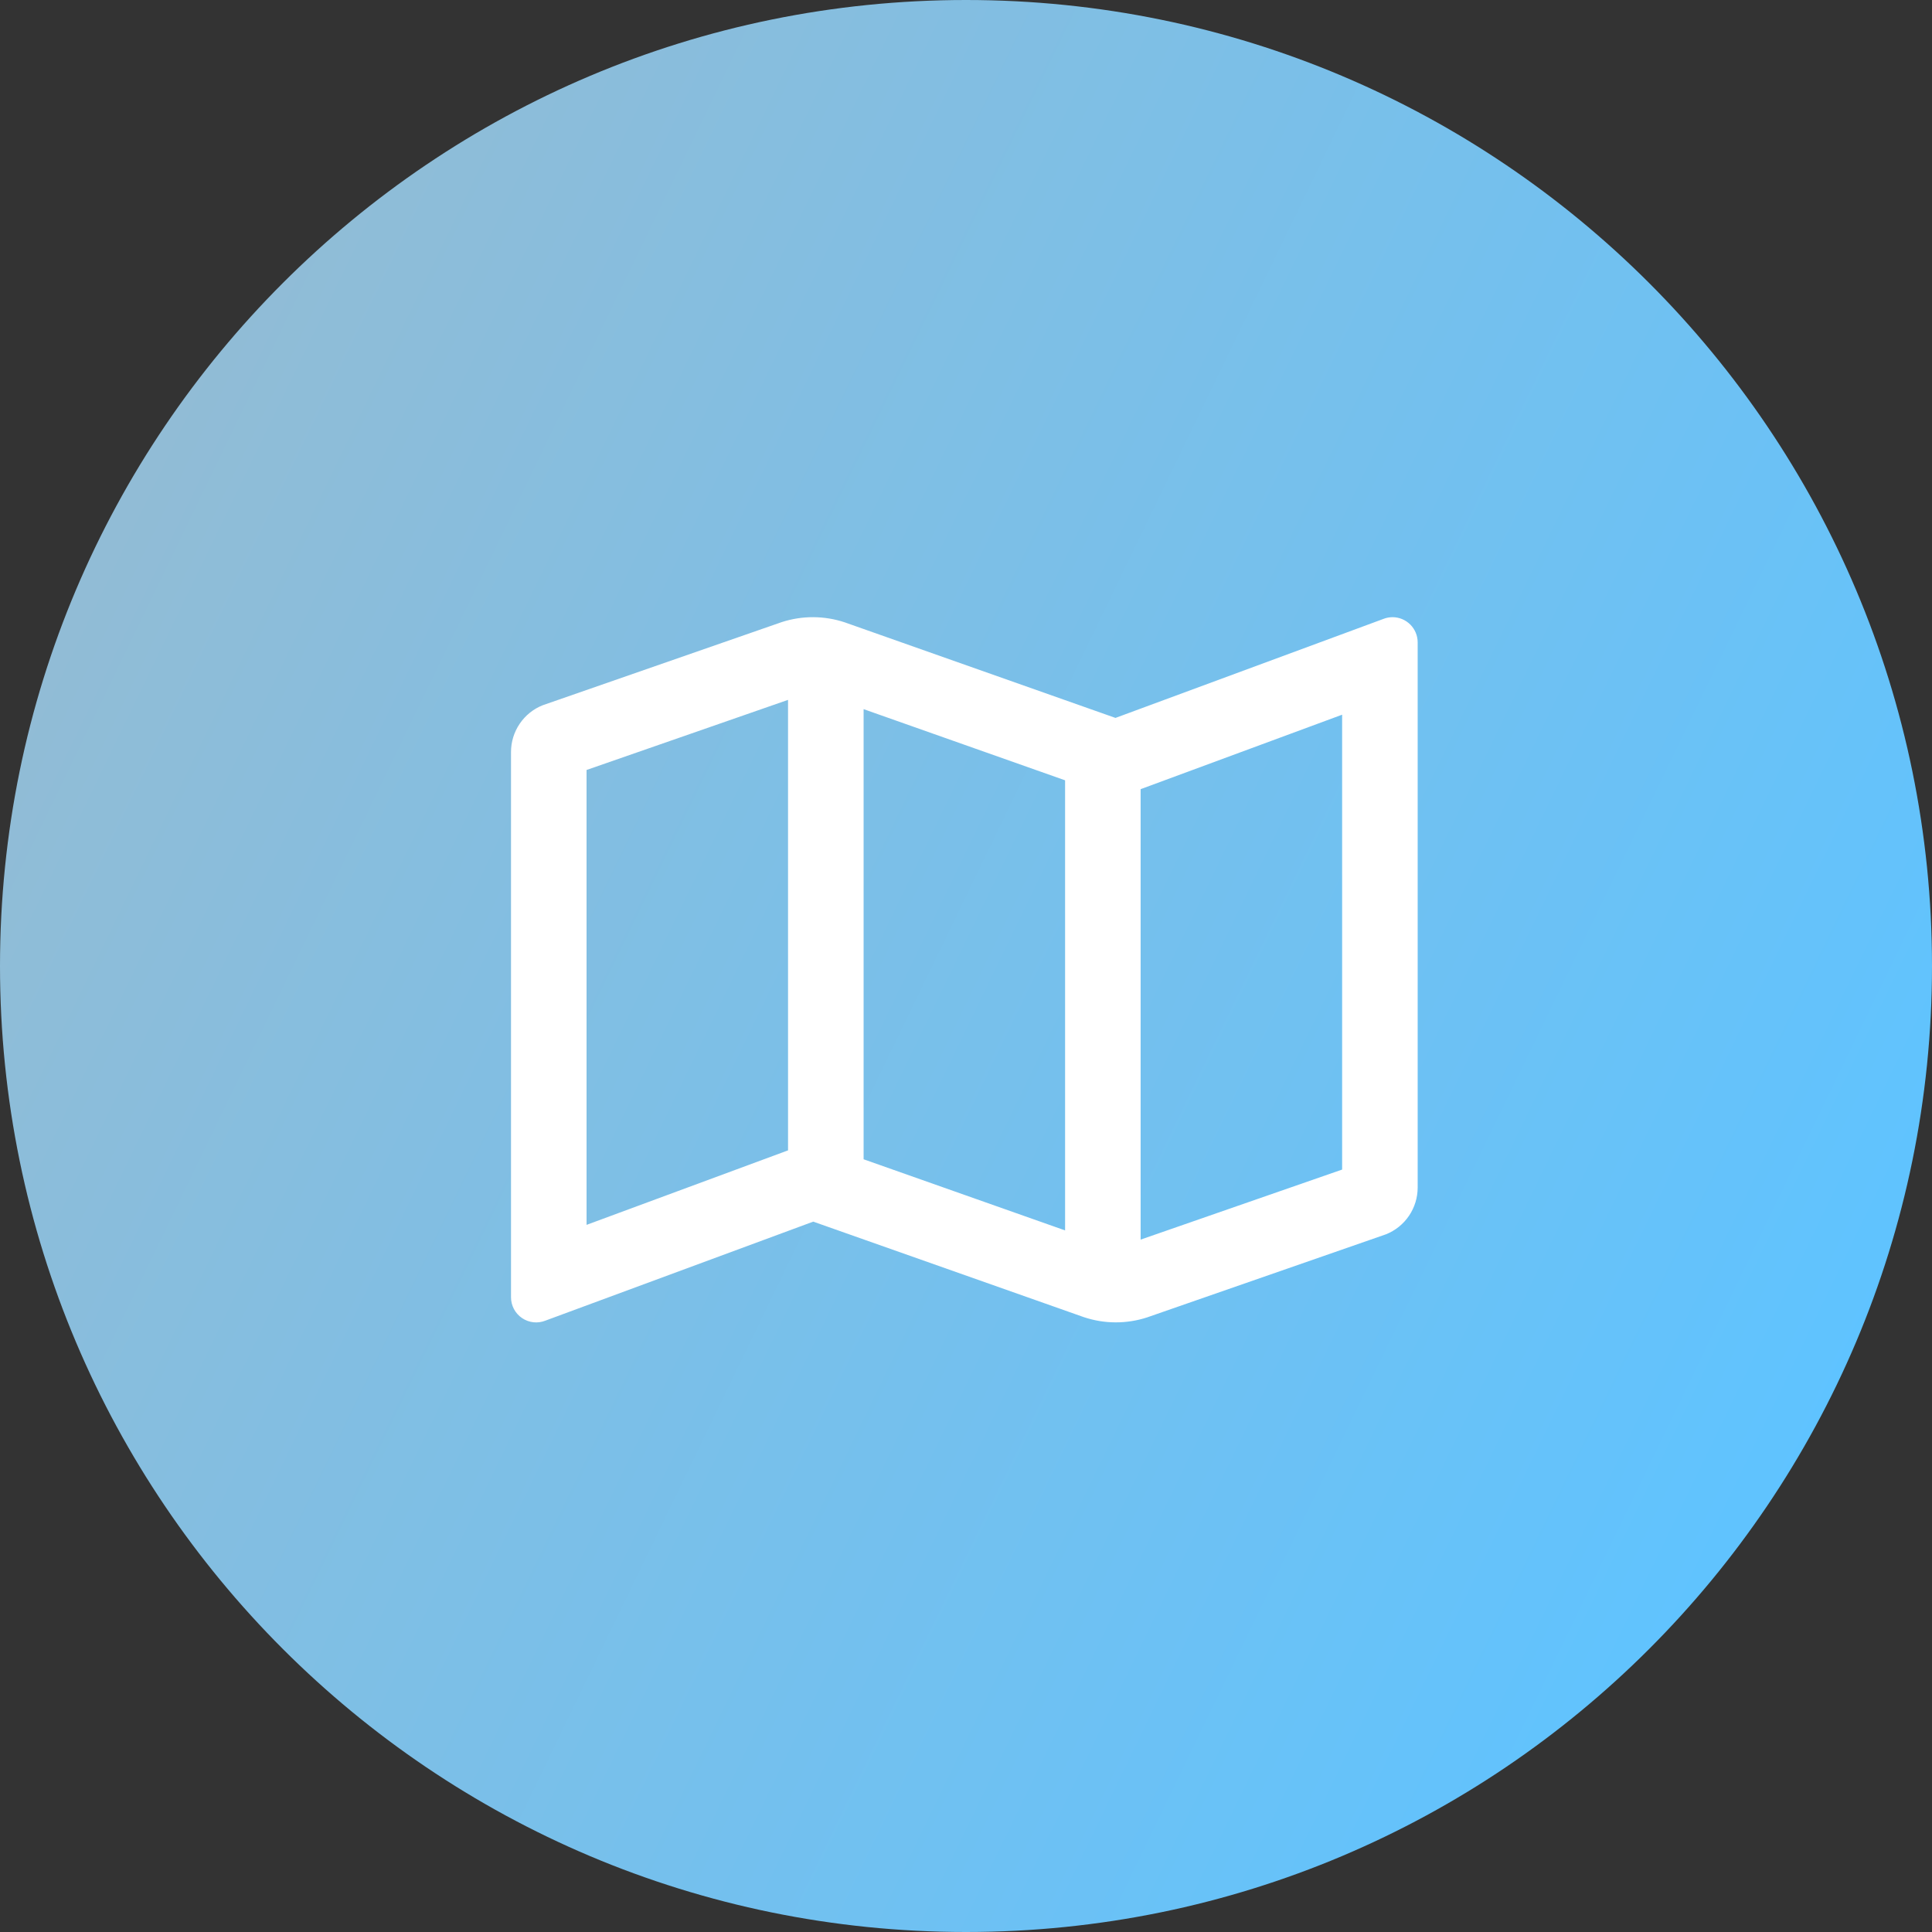 <svg width="98" height="98" viewBox="0 0 98 98" fill="none" xmlns="http://www.w3.org/2000/svg">
<rect x="0" y="0" width="98" height="98" fill="#333333" stroke="none"/>
<path d="M49 98C76.062 98 98 76.062 98 49C98 21.938 76.062 0 49 0C21.938 0 0 21.938 0 49C0 76.062 21.938 98 49 98Z" fill="url(#paint0_linear_9_245)"/>
<path d="M70.635 31.306C70.472 31.307 70.311 31.338 70.16 31.399L56.582 36.416L42.848 31.568C41.81 31.223 40.69 31.219 39.65 31.557L27.527 35.774C27.052 35.963 26.646 36.291 26.36 36.714C26.073 37.138 25.92 37.637 25.921 38.148V65.8C25.92 66.009 25.971 66.215 26.068 66.399C26.166 66.584 26.308 66.742 26.481 66.859C26.654 66.977 26.853 67.049 27.061 67.072C27.269 67.094 27.479 67.064 27.673 66.986L41.251 61.967L54.984 66.814C56.021 67.16 57.142 67.164 58.182 66.826L70.305 62.609C70.779 62.419 71.186 62.092 71.472 61.669C71.758 61.246 71.911 60.747 71.911 60.237V32.585C71.911 32.247 71.777 31.922 71.538 31.682C71.299 31.442 70.974 31.307 70.635 31.306ZM43.806 35.971L54.026 39.581V62.412L43.806 58.804V35.971ZM29.753 62.131V39.057L39.973 35.501V58.353L39.922 58.371L29.753 62.131ZM68.079 59.326L57.858 62.879V40.03L57.91 40.011L68.079 36.253L68.079 59.326Z" fill="white"/>
<defs>
<linearGradient id="paint0_linear_9_245" x1="91.924" y1="73.99" x2="3.49987e-06" y2="29.498" gradientUnits="userSpaceOnUse">
<stop stop-color="#5FC3FF"/>
<stop offset="1" stop-color="#93BCD4"/>
</linearGradient>
</defs>
</svg>
